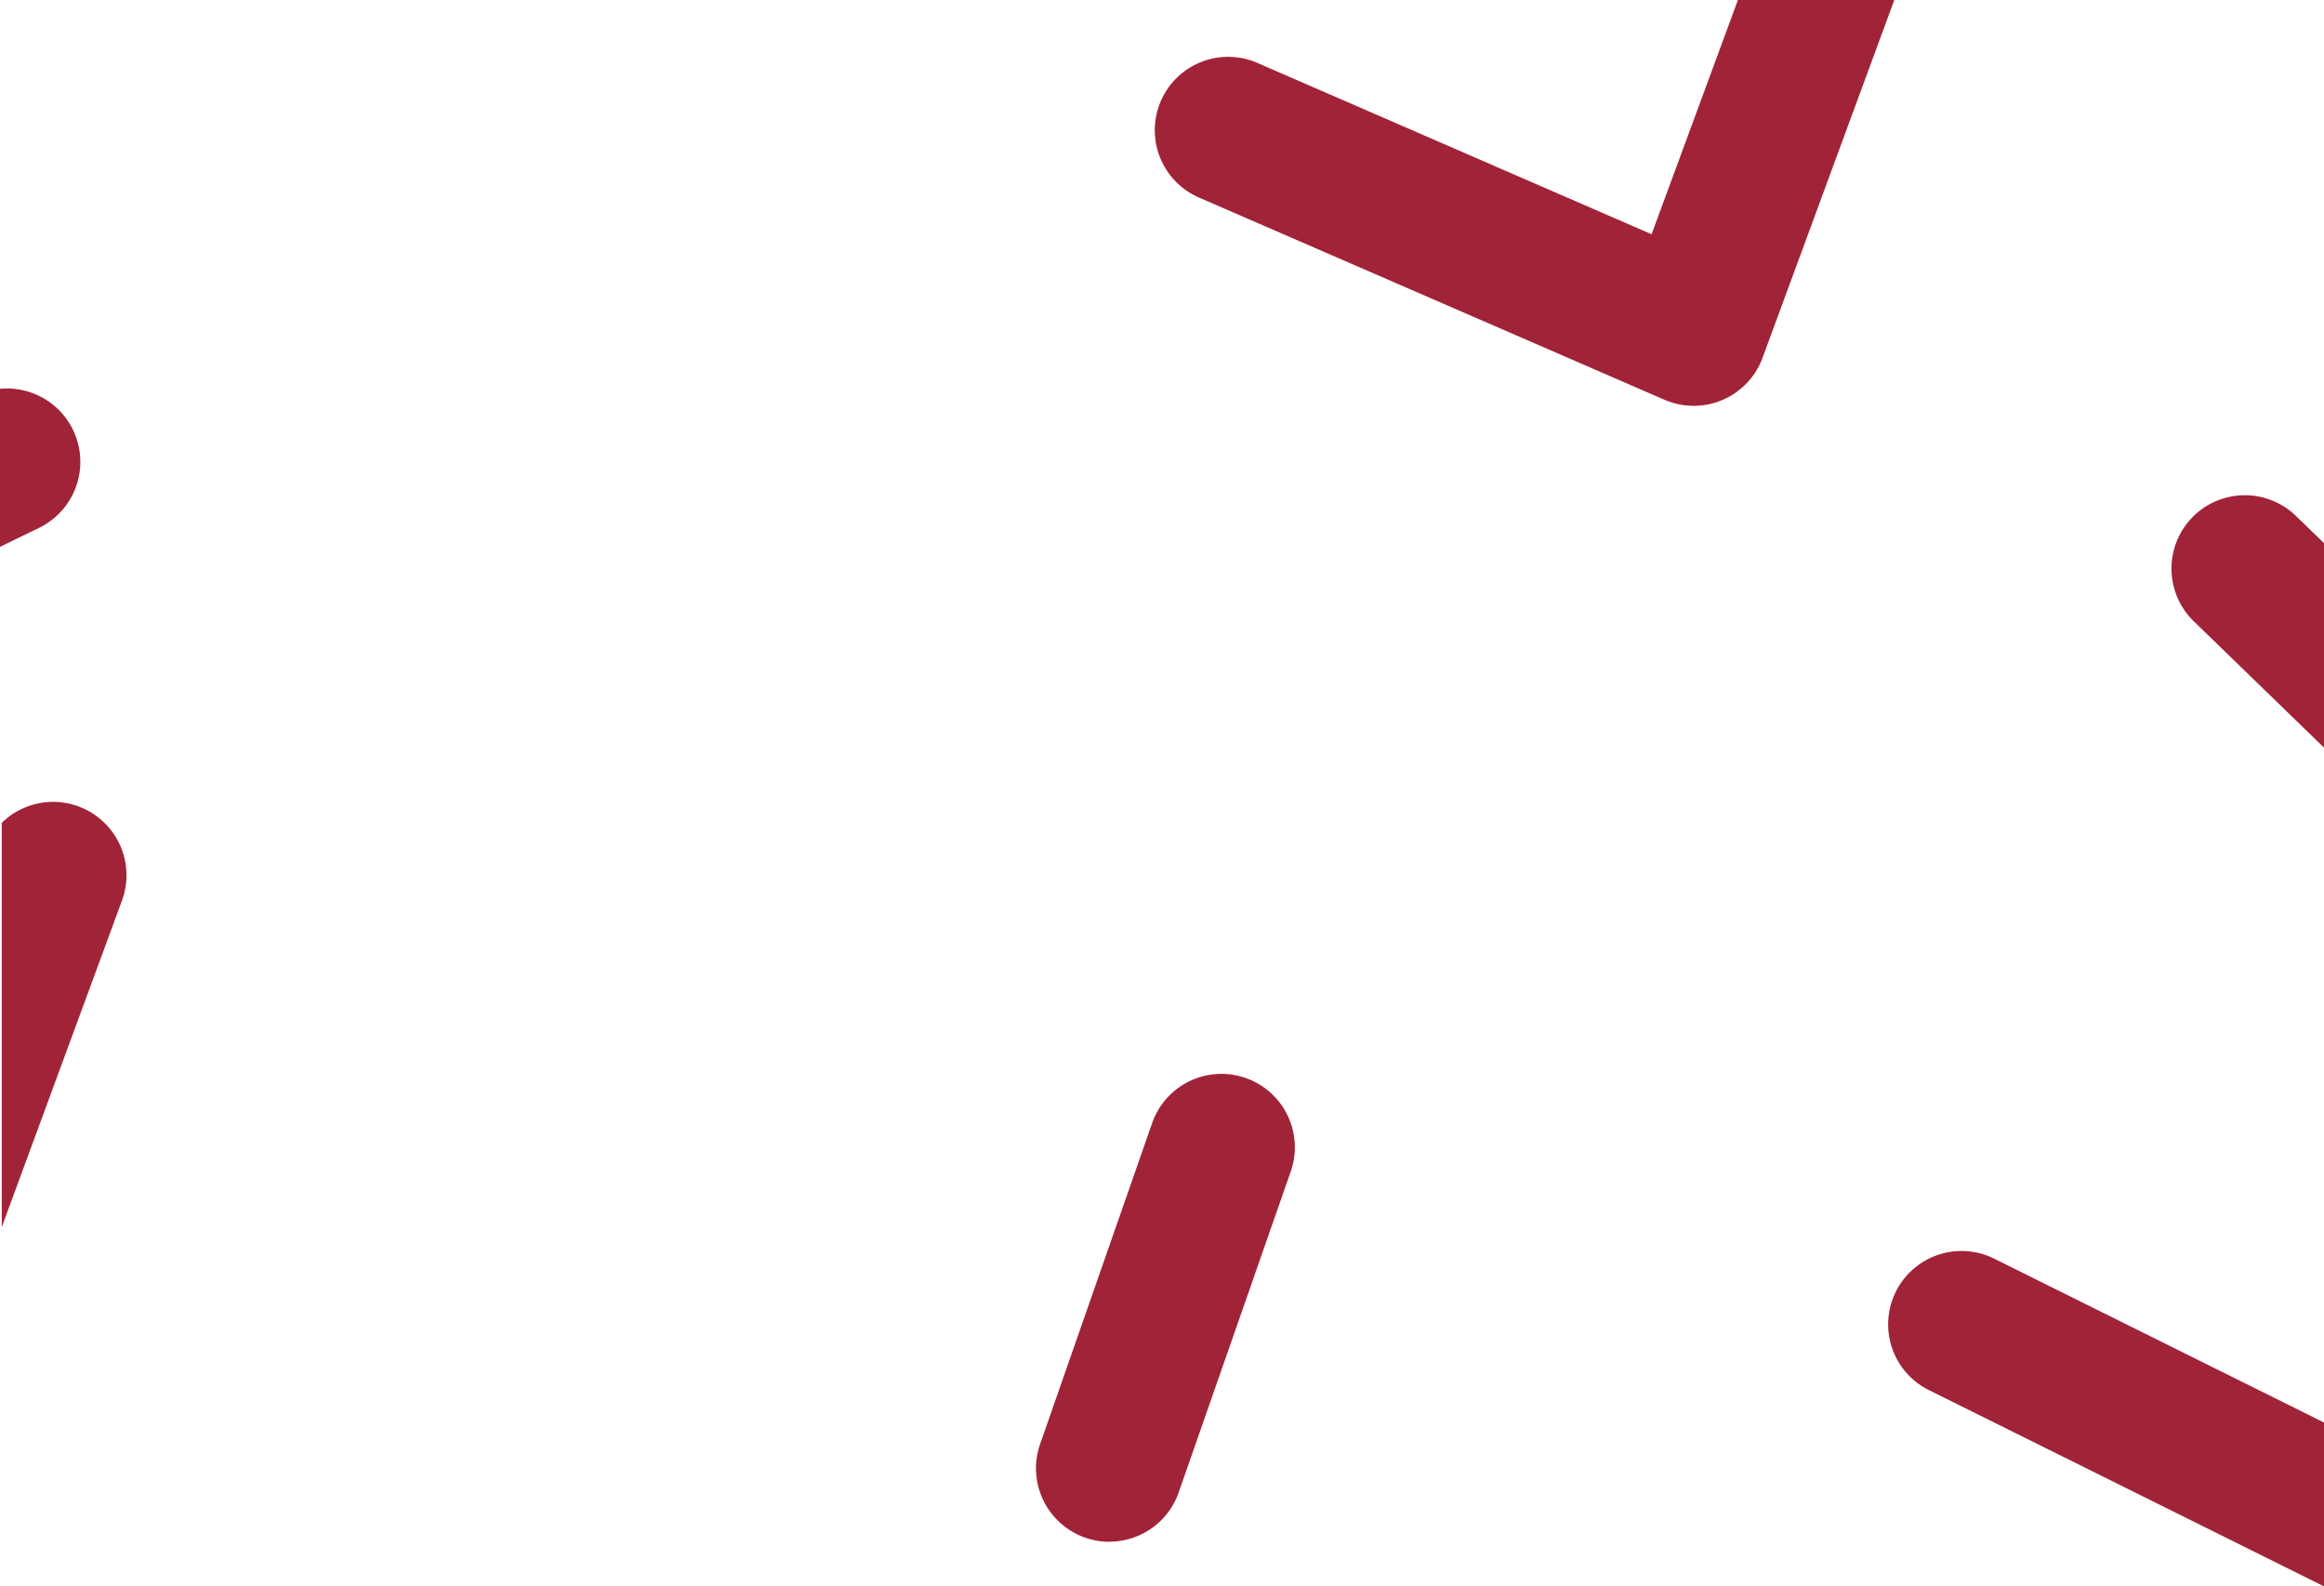 <svg xmlns="http://www.w3.org/2000/svg" viewBox="0 0 1022.78 698.11"><defs><style>.cls-1{isolation:isolate;}.cls-2{mix-blend-mode:multiply;}.cls-3{fill:#a12338;}</style></defs><title>Recurso 83</title><g class="cls-1"><g id="Capa_2" data-name="Capa 2"><g id="Diseño"><g class="cls-2"><path class="cls-3" d="M488.24,678.44a32.32,32.32,0,0,0,30.49-21.66l49.32-141.25a32.29,32.29,0,0,0-61-21.29L457.75,635.49a32.33,32.33,0,0,0,30.49,43Z"/><path class="cls-3" d="M1022.78,239l-12.4-12a32.29,32.29,0,0,0-45,46.32L1022.78,329Z"/><path class="cls-3" d="M1022.78,626,877.62,553.89a32.29,32.29,0,1,0-28.73,57.84l173.89,86.38Z"/><path class="cls-3" d="M764.85,0l-38,103.09L553.38,27.69a32.29,32.29,0,1,0-25.74,59.23l204.87,89a32.31,32.31,0,0,0,43.18-18.46L833.67,0Z"/><path class="cls-3" d="M32.11,189.15A32.31,32.31,0,0,0,0,171.1v69.54l17.17-8.34A32.29,32.29,0,0,0,32.11,189.15Z"/><path class="cls-3" d="M34.53,354.87A32.29,32.29,0,0,0,.78,362.1V540l52.9-143.69A32.29,32.29,0,0,0,34.53,354.87Z"/></g></g></g></g></svg>